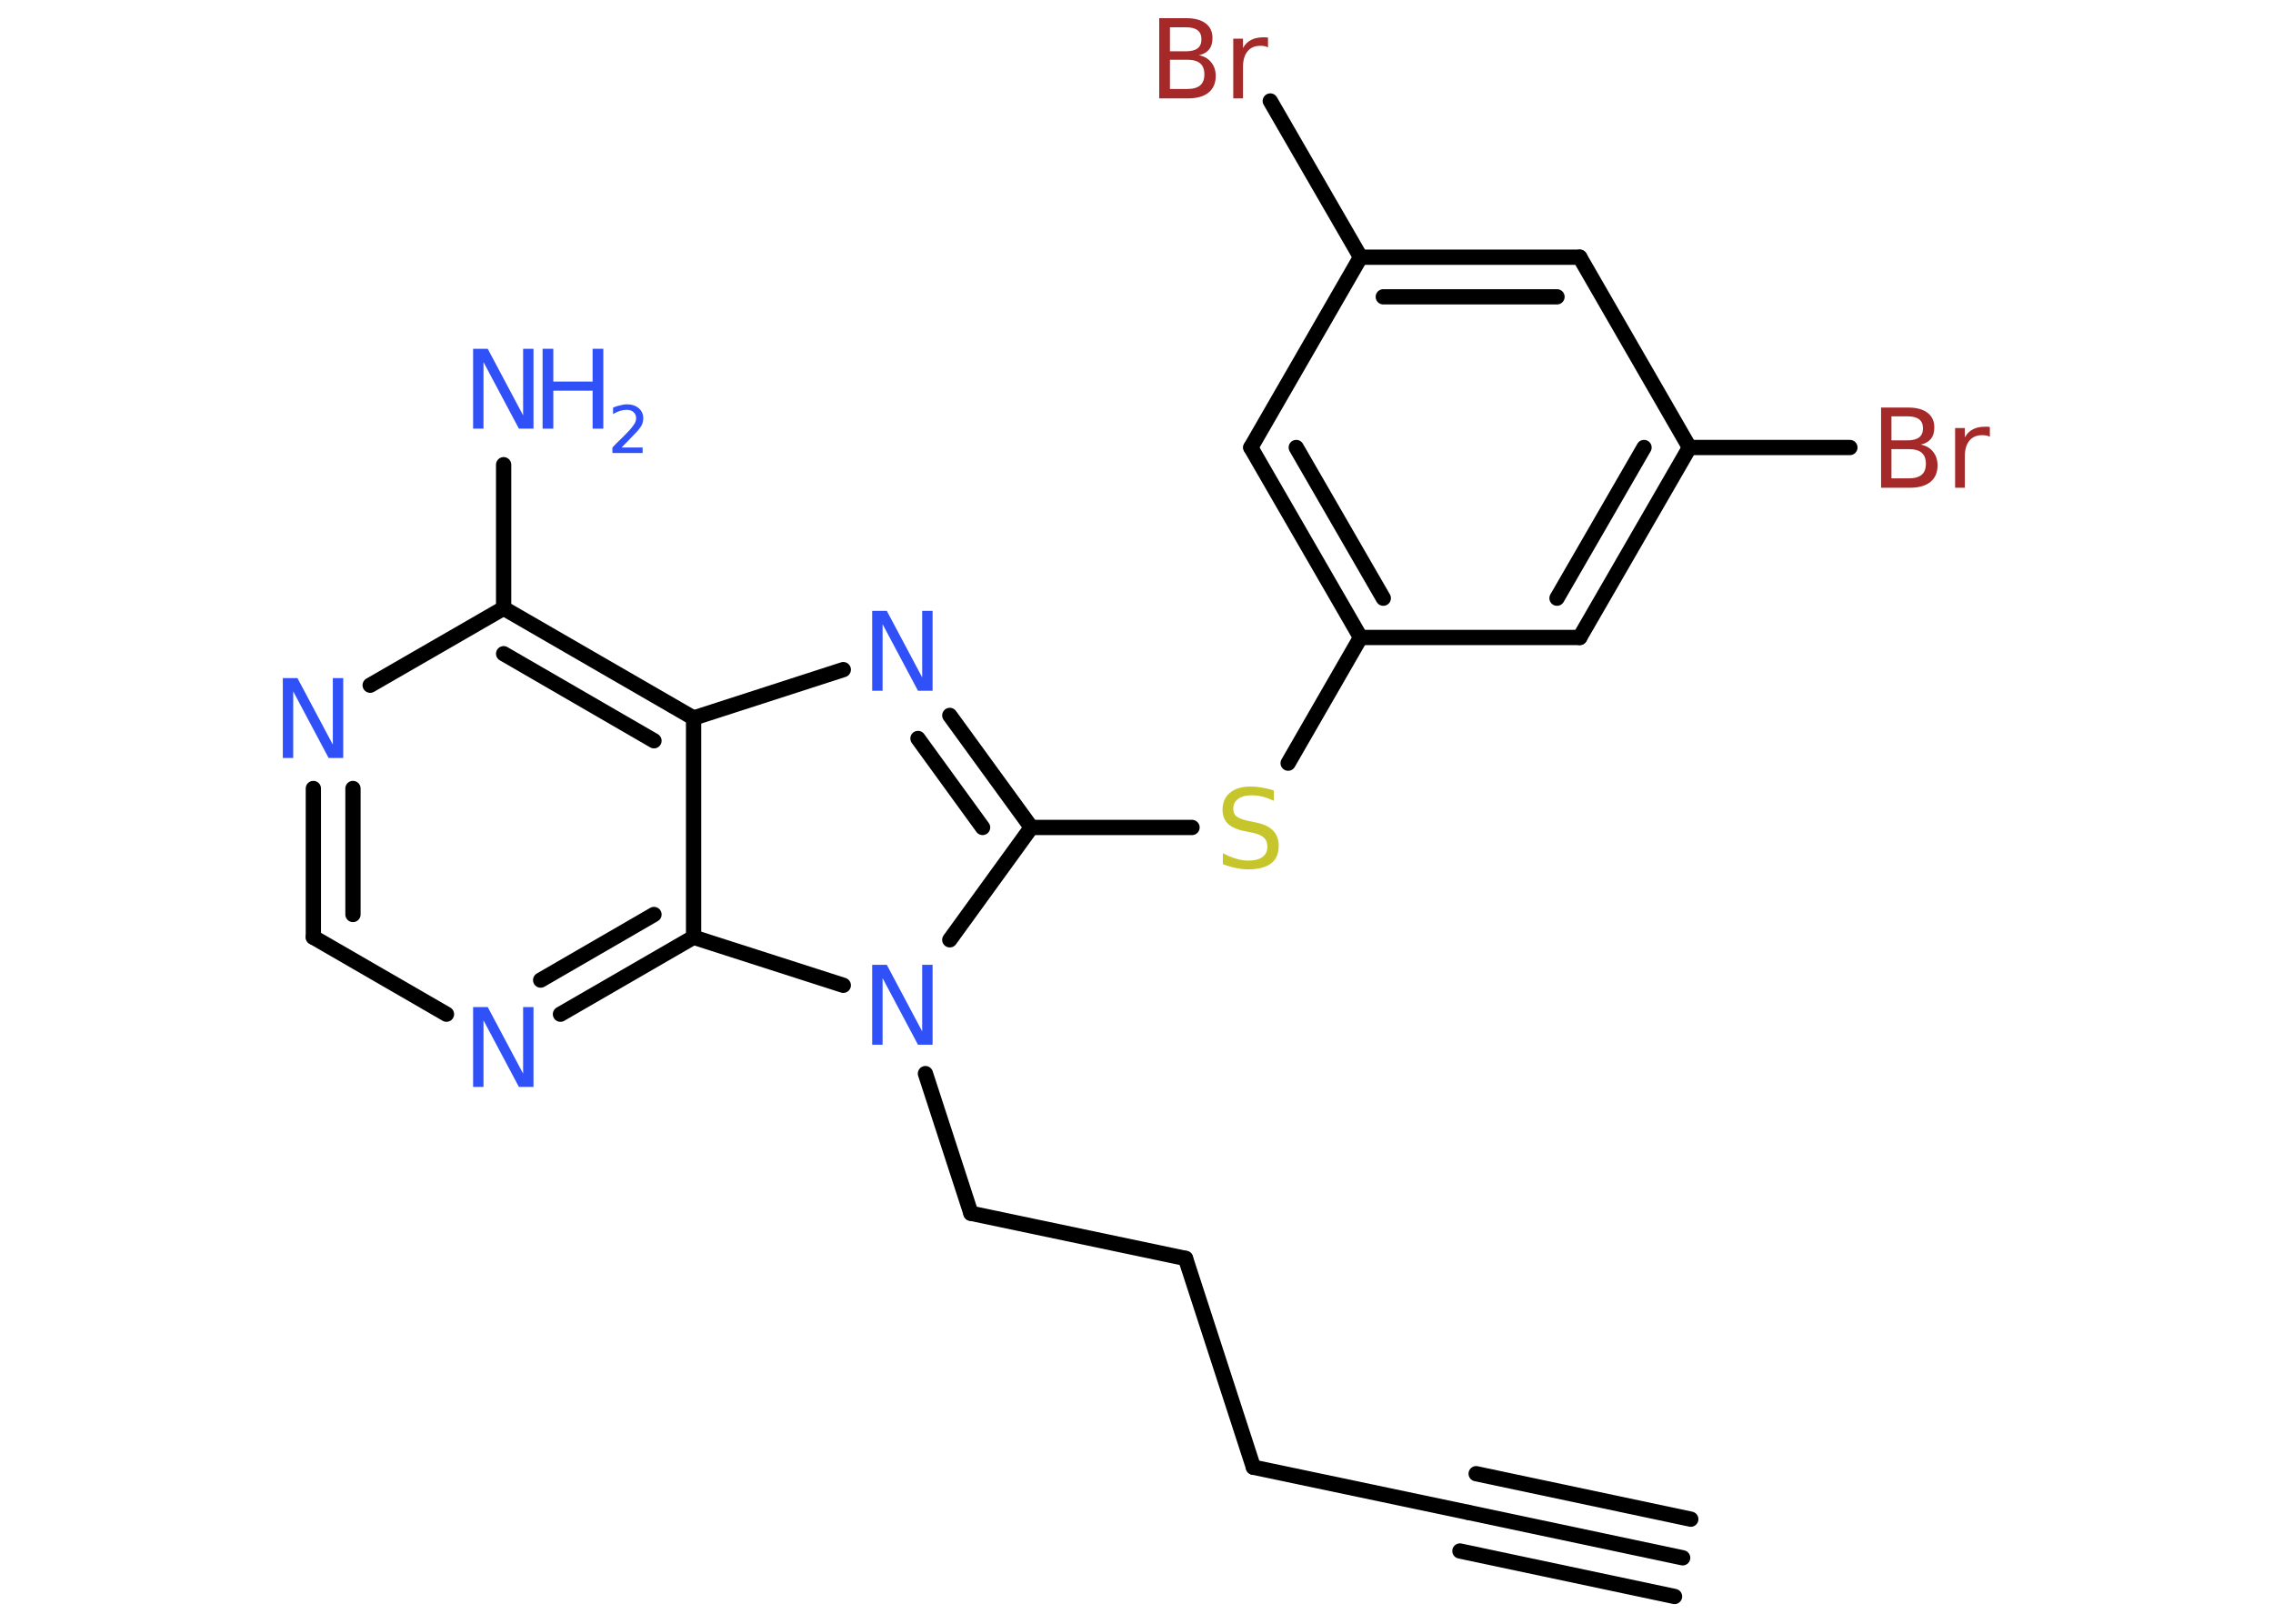 <?xml version='1.0' encoding='UTF-8'?>
<!DOCTYPE svg PUBLIC "-//W3C//DTD SVG 1.1//EN" "http://www.w3.org/Graphics/SVG/1.1/DTD/svg11.dtd">
<svg version='1.2' xmlns='http://www.w3.org/2000/svg' xmlns:xlink='http://www.w3.org/1999/xlink' width='70.0mm' height='50.0mm' viewBox='0 0 70.0 50.0'>
  <desc>Generated by the Chemistry Development Kit (http://github.com/cdk)</desc>
  <g stroke-linecap='round' stroke-linejoin='round' stroke='#000000' stroke-width='.47' fill='#3050F8'>
    <rect x='.0' y='.0' width='70.0' height='50.0' fill='#FFFFFF' stroke='none'/>
    <g id='mol1' class='mol'>
      <g id='mol1bnd1' class='bond'>
        <line x1='51.82' y1='47.97' x2='45.21' y2='46.57'/>
        <line x1='51.57' y1='49.16' x2='44.96' y2='47.76'/>
        <line x1='52.07' y1='46.78' x2='45.46' y2='45.38'/>
      </g>
      <line id='mol1bnd2' class='bond' x1='45.21' y1='46.57' x2='38.6' y2='45.18'/>
      <line id='mol1bnd3' class='bond' x1='38.6' y1='45.18' x2='36.51' y2='38.75'/>
      <line id='mol1bnd4' class='bond' x1='36.51' y1='38.75' x2='29.9' y2='37.36'/>
      <line id='mol1bnd5' class='bond' x1='29.9' y1='37.36' x2='28.5' y2='33.06'/>
      <line id='mol1bnd6' class='bond' x1='29.25' y1='28.94' x2='31.76' y2='25.48'/>
      <line id='mol1bnd7' class='bond' x1='31.76' y1='25.48' x2='36.71' y2='25.48'/>
      <line id='mol1bnd8' class='bond' x1='39.67' y1='23.5' x2='41.9' y2='19.63'/>
      <g id='mol1bnd9' class='bond'>
        <line x1='38.52' y1='13.78' x2='41.9' y2='19.63'/>
        <line x1='39.92' y1='13.78' x2='42.6' y2='18.42'/>
      </g>
      <line id='mol1bnd10' class='bond' x1='38.52' y1='13.78' x2='41.9' y2='7.92'/>
      <line id='mol1bnd11' class='bond' x1='41.9' y1='7.92' x2='39.12' y2='3.11'/>
      <g id='mol1bnd12' class='bond'>
        <line x1='48.65' y1='7.92' x2='41.9' y2='7.92'/>
        <line x1='47.95' y1='9.14' x2='42.6' y2='9.14'/>
      </g>
      <line id='mol1bnd13' class='bond' x1='48.65' y1='7.92' x2='52.03' y2='13.78'/>
      <line id='mol1bnd14' class='bond' x1='52.03' y1='13.78' x2='56.97' y2='13.78'/>
      <g id='mol1bnd15' class='bond'>
        <line x1='48.65' y1='19.63' x2='52.03' y2='13.78'/>
        <line x1='47.95' y1='18.42' x2='50.63' y2='13.78'/>
      </g>
      <line id='mol1bnd16' class='bond' x1='41.9' y1='19.63' x2='48.65' y2='19.63'/>
      <g id='mol1bnd17' class='bond'>
        <line x1='31.76' y1='25.48' x2='29.25' y2='22.03'/>
        <line x1='30.26' y1='25.48' x2='28.27' y2='22.74'/>
      </g>
      <line id='mol1bnd18' class='bond' x1='25.97' y1='20.62' x2='21.36' y2='22.11'/>
      <g id='mol1bnd19' class='bond'>
        <line x1='21.36' y1='22.11' x2='15.51' y2='18.73'/>
        <line x1='20.14' y1='22.81' x2='15.51' y2='20.13'/>
      </g>
      <line id='mol1bnd20' class='bond' x1='15.51' y1='18.73' x2='15.51' y2='14.31'/>
      <line id='mol1bnd21' class='bond' x1='15.51' y1='18.73' x2='11.4' y2='21.1'/>
      <g id='mol1bnd22' class='bond'>
        <line x1='9.65' y1='24.28' x2='9.65' y2='28.86'/>
        <line x1='10.87' y1='24.28' x2='10.87' y2='28.16'/>
      </g>
      <line id='mol1bnd23' class='bond' x1='9.65' y1='28.86' x2='13.75' y2='31.23'/>
      <g id='mol1bnd24' class='bond'>
        <line x1='17.26' y1='31.23' x2='21.36' y2='28.86'/>
        <line x1='16.65' y1='30.18' x2='20.14' y2='28.16'/>
      </g>
      <line id='mol1bnd25' class='bond' x1='21.36' y1='22.11' x2='21.36' y2='28.86'/>
      <line id='mol1bnd26' class='bond' x1='25.97' y1='30.34' x2='21.36' y2='28.86'/>
      <path id='mol1atm6' class='atom' d='M26.87 29.71h.44l1.09 2.05v-2.05h.32v2.46h-.45l-1.09 -2.05v2.05h-.32v-2.46z' stroke='none'/>
      <path id='mol1atm8' class='atom' d='M39.23 24.34v.32q-.19 -.09 -.35 -.13q-.17 -.04 -.33 -.04q-.27 .0 -.42 .11q-.15 .11 -.15 .3q.0 .16 .1 .24q.1 .08 .37 .14l.2 .04q.37 .07 .55 .25q.18 .18 .18 .48q.0 .36 -.24 .54q-.24 .18 -.7 .18q-.17 .0 -.37 -.04q-.2 -.04 -.41 -.12v-.34q.2 .11 .4 .17q.19 .06 .38 .06q.29 .0 .44 -.11q.15 -.11 .15 -.32q.0 -.18 -.11 -.28q-.11 -.1 -.36 -.15l-.2 -.04q-.37 -.07 -.54 -.23q-.17 -.16 -.17 -.44q.0 -.33 .23 -.52q.23 -.19 .63 -.19q.17 .0 .35 .03q.18 .03 .37 .09z' stroke='none' fill='#C6C62C'/>
      <path id='mol1atm12' class='atom' d='M36.03 1.84v.9h.53q.27 .0 .4 -.11q.13 -.11 .13 -.34q.0 -.23 -.13 -.34q-.13 -.11 -.4 -.11h-.53zM36.03 .84v.74h.49q.24 .0 .36 -.09q.12 -.09 .12 -.28q.0 -.19 -.12 -.28q-.12 -.09 -.36 -.09h-.49zM35.69 .56h.85q.38 .0 .59 .16q.21 .16 .21 .45q.0 .23 -.11 .36q-.11 .13 -.31 .17q.25 .05 .38 .22q.14 .17 .14 .42q.0 .33 -.22 .51q-.22 .18 -.64 .18h-.88v-2.46zM39.05 1.46q-.05 -.03 -.11 -.04q-.06 -.01 -.13 -.01q-.25 .0 -.39 .17q-.14 .17 -.14 .48v.97h-.3v-1.84h.3v.29q.09 -.17 .25 -.25q.15 -.08 .37 -.08q.03 .0 .07 .0q.04 .0 .08 .01v.31z' stroke='none' fill='#A62929'/>
      <path id='mol1atm15' class='atom' d='M58.25 13.83v.9h.53q.27 .0 .4 -.11q.13 -.11 .13 -.34q.0 -.23 -.13 -.34q-.13 -.11 -.4 -.11h-.53zM58.25 12.82v.74h.49q.24 .0 .36 -.09q.12 -.09 .12 -.28q.0 -.19 -.12 -.28q-.12 -.09 -.36 -.09h-.49zM57.92 12.55h.85q.38 .0 .59 .16q.21 .16 .21 .45q.0 .23 -.11 .36q-.11 .13 -.31 .17q.25 .05 .38 .22q.14 .17 .14 .42q.0 .33 -.22 .51q-.22 .18 -.64 .18h-.88v-2.46zM61.28 13.45q-.05 -.03 -.11 -.04q-.06 -.01 -.13 -.01q-.25 .0 -.39 .17q-.14 .17 -.14 .48v.97h-.3v-1.84h.3v.29q.09 -.17 .25 -.25q.15 -.08 .37 -.08q.03 .0 .07 .0q.04 .0 .08 .01v.31z' stroke='none' fill='#A62929'/>
      <path id='mol1atm17' class='atom' d='M26.87 18.81h.44l1.09 2.05v-2.05h.32v2.46h-.45l-1.09 -2.05v2.05h-.32v-2.46z' stroke='none'/>
      <g id='mol1atm20' class='atom'>
        <path d='M14.58 10.74h.44l1.09 2.05v-2.05h.32v2.46h-.45l-1.09 -2.05v2.05h-.32v-2.46z' stroke='none'/>
        <path d='M16.71 10.74h.33v1.01h1.21v-1.01h.33v2.46h-.33v-1.17h-1.21v1.17h-.33v-2.46z' stroke='none'/>
        <path d='M19.1 13.78h.69v.17h-.93v-.17q.11 -.12 .31 -.31q.2 -.2 .25 -.26q.09 -.11 .13 -.18q.04 -.08 .04 -.15q.0 -.12 -.08 -.19q-.08 -.07 -.21 -.07q-.09 .0 -.2 .03q-.1 .03 -.22 .1v-.2q.12 -.05 .23 -.07q.1 -.03 .19 -.03q.23 .0 .37 .12q.14 .12 .14 .31q.0 .09 -.03 .17q-.03 .08 -.12 .19q-.02 .03 -.16 .17q-.13 .14 -.37 .38z' stroke='none'/>
      </g>
      <path id='mol1atm21' class='atom' d='M8.72 20.88h.44l1.09 2.05v-2.05h.32v2.46h-.45l-1.09 -2.05v2.05h-.32v-2.46z' stroke='none'/>
      <path id='mol1atm23' class='atom' d='M14.58 31.01h.44l1.09 2.05v-2.05h.32v2.46h-.45l-1.09 -2.05v2.05h-.32v-2.46z' stroke='none'/>
    </g>
  </g>
</svg>
